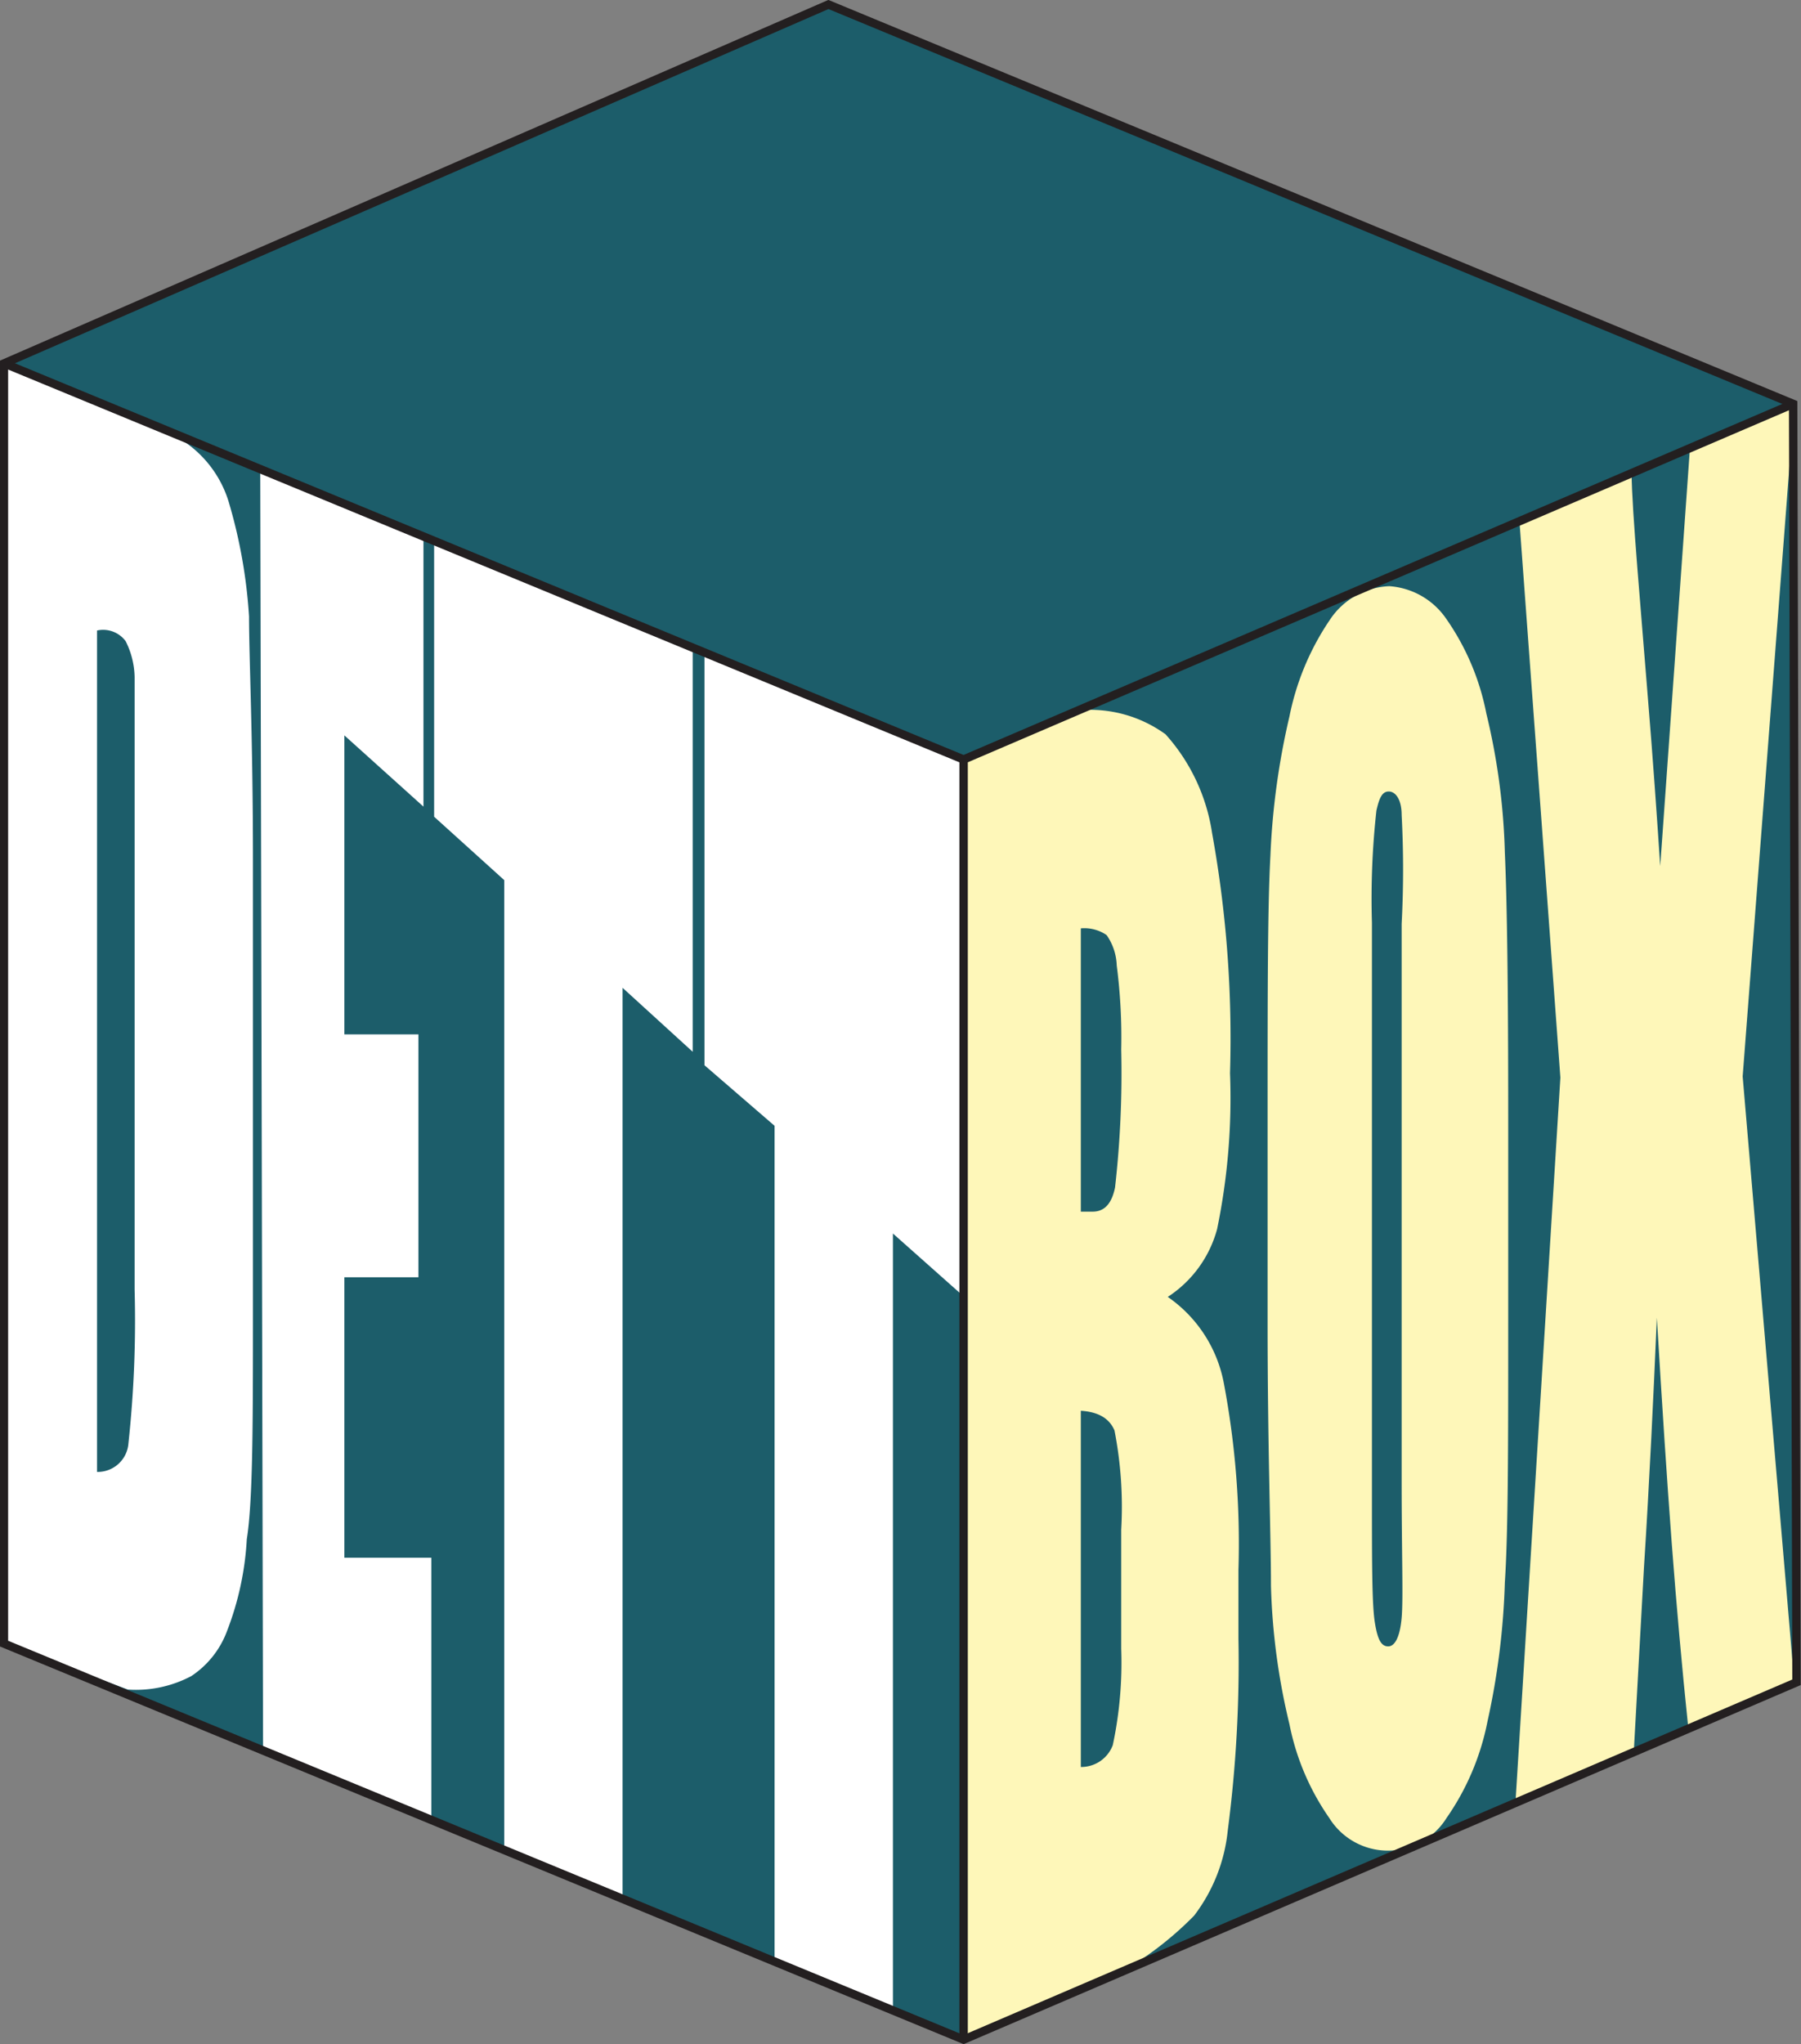 <svg id="Layer_1" data-name="Layer 1" xmlns="http://www.w3.org/2000/svg" viewBox="0 0 32.11 36.44"><rect x="0" y="0" width="32.11" height="36.44" fill="#808080" stroke="none"/><defs><style>.cls-1{fill:#1c5d6a;}.cls-2{fill:#fff;}.cls-3{fill:#fef7b9;}.cls-4{fill:none;stroke:#231f20;stroke-miterlimit:10;stroke-width:0.15px;}</style></defs><polygon class="cls-1" points="17.18 36.36 0.07 29.29 0.07 6.48 17.18 13.55 17.18 36.36"/><polygon class="cls-1" points="17.18 36.36 32.03 29.99 31.97 7.2 17.18 13.55 17.18 36.36"/><polygon class="cls-1" points="17.16 13.54 0.07 6.48 14.77 0.08 31.97 7.2 17.16 13.54"/><path class="cls-2" d="M12.36,11.55v7.21l-1.25-1.14V33.85L9,33V15.7L7.75,14.57V9.65Z" transform="translate(-0.01 -0.01)"/><path class="cls-2" d="M.08,6.48,1.32,7a13,13,0,0,1,2,.9A2,2,0,0,1,4.1,9a9.14,9.14,0,0,1,.35,2c0,.73.07,2.18.07,4.35v8c0,2,0,3.41-.11,4.1a5.32,5.32,0,0,1-.35,1.63,1.65,1.65,0,0,1-.64.81,2.11,2.11,0,0,1-1.13.24L.08,29.3Zm1.66,4.77v15a.55.55,0,0,0,.56-.51A20.41,20.41,0,0,0,2.41,23V14.08c0-1,0-1.69,0-2a1.48,1.48,0,0,0-.16-.64A.5.5,0,0,0,1.74,11.25Z" transform="translate(-0.01 -0.01)"/><path class="cls-2" d="M4.65,8.38,7.56,9.57v4.82L6.15,13.12v5.33H7.47v4.33H6.15v5H7.7v4.66l-3-1.26Z" transform="translate(-0.01 -0.01)"/><path class="cls-2" d="M17.19,13.55l0,9.57L15.93,22V35.85L13.82,35V20.08L12.57,19v-7.3Z" transform="translate(-0.01 -0.01)"/><path class="cls-3" d="M17.17,13.55l2.11-.88a2.29,2.29,0,0,1,1.51.43,3.38,3.38,0,0,1,.83,1.76,20.51,20.51,0,0,1,.32,4.28,11.55,11.55,0,0,1-.23,2.78,2.09,2.09,0,0,1-.88,1.21,2.41,2.41,0,0,1,1,1.54A15.36,15.36,0,0,1,22.09,28v1.22a23.13,23.13,0,0,1-.19,3.42,3,3,0,0,1-.6,1.52,6,6,0,0,1-1.67,1.2l-2.44,1Zm2.11,3v5.06l.21,0c.21,0,.34-.14.4-.43A18.06,18.06,0,0,0,20,18.72a10,10,0,0,0-.08-1.5,1,1,0,0,0-.18-.54A.7.7,0,0,0,19.28,16.56Zm0,8.6v6.36a.6.6,0,0,0,.57-.39A7.06,7.06,0,0,0,20,29.4V27.28a7.1,7.1,0,0,0-.12-1.77C19.79,25.3,19.6,25.18,19.28,25.16Z" transform="translate(-0.01 -0.01)"/><path class="cls-3" d="M26.9,23.59c0,2.18,0,3.72-.06,4.63a13.23,13.23,0,0,1-.31,2.48,4.53,4.53,0,0,1-.73,1.72,1.23,1.23,0,0,1-2.09,0A4.42,4.42,0,0,1,23,30.75a11.79,11.79,0,0,1-.33-2.47c0-.9-.06-2.46-.06-4.69v-3.7c0-2.18,0-3.72.05-4.62A13.2,13.2,0,0,1,23,12.78a4.7,4.7,0,0,1,.72-1.72,1.33,1.33,0,0,1,1.06-.6,1.34,1.34,0,0,1,1,.56,4.42,4.42,0,0,1,.73,1.71,11.8,11.8,0,0,1,.33,2.48q.06,1.34.06,4.68ZM25,16.48A18.5,18.5,0,0,0,25,14.54c0-.28-.11-.42-.23-.42s-.17.12-.22.34a14.28,14.28,0,0,0-.08,2V26.59c0,1.26,0,2,.05,2.33s.12.44.24.44.21-.17.24-.51S25,27.7,25,26.43Z" transform="translate(-0.01 -0.01)"/><path class="cls-3" d="M32,7.2l-.92,12L32,30l-1.89.81c-.23-2.21-.37-4.14-.56-7.31-.06,1.4-.13,2.89-.23,4.46l-.18,3.26-2.11.91.8-12.91L27.1,9.3l2-.85c0,.61.18,2.6.29,4,.09,1.09.16,2.09.22,3L30.14,8Z" transform="translate(-0.01 -0.01)"/><polygon class="cls-4" points="0.07 6.48 14.77 0.08 31.97 7.2 32.03 29.99 17.18 36.36 0.07 29.3 0.07 6.48"/><polyline class="cls-4" points="17.18 36.36 17.18 13.54 31.97 7.2"/><line class="cls-4" x1="0.08" y1="6.48" x2="17.18" y2="13.54"/></svg>